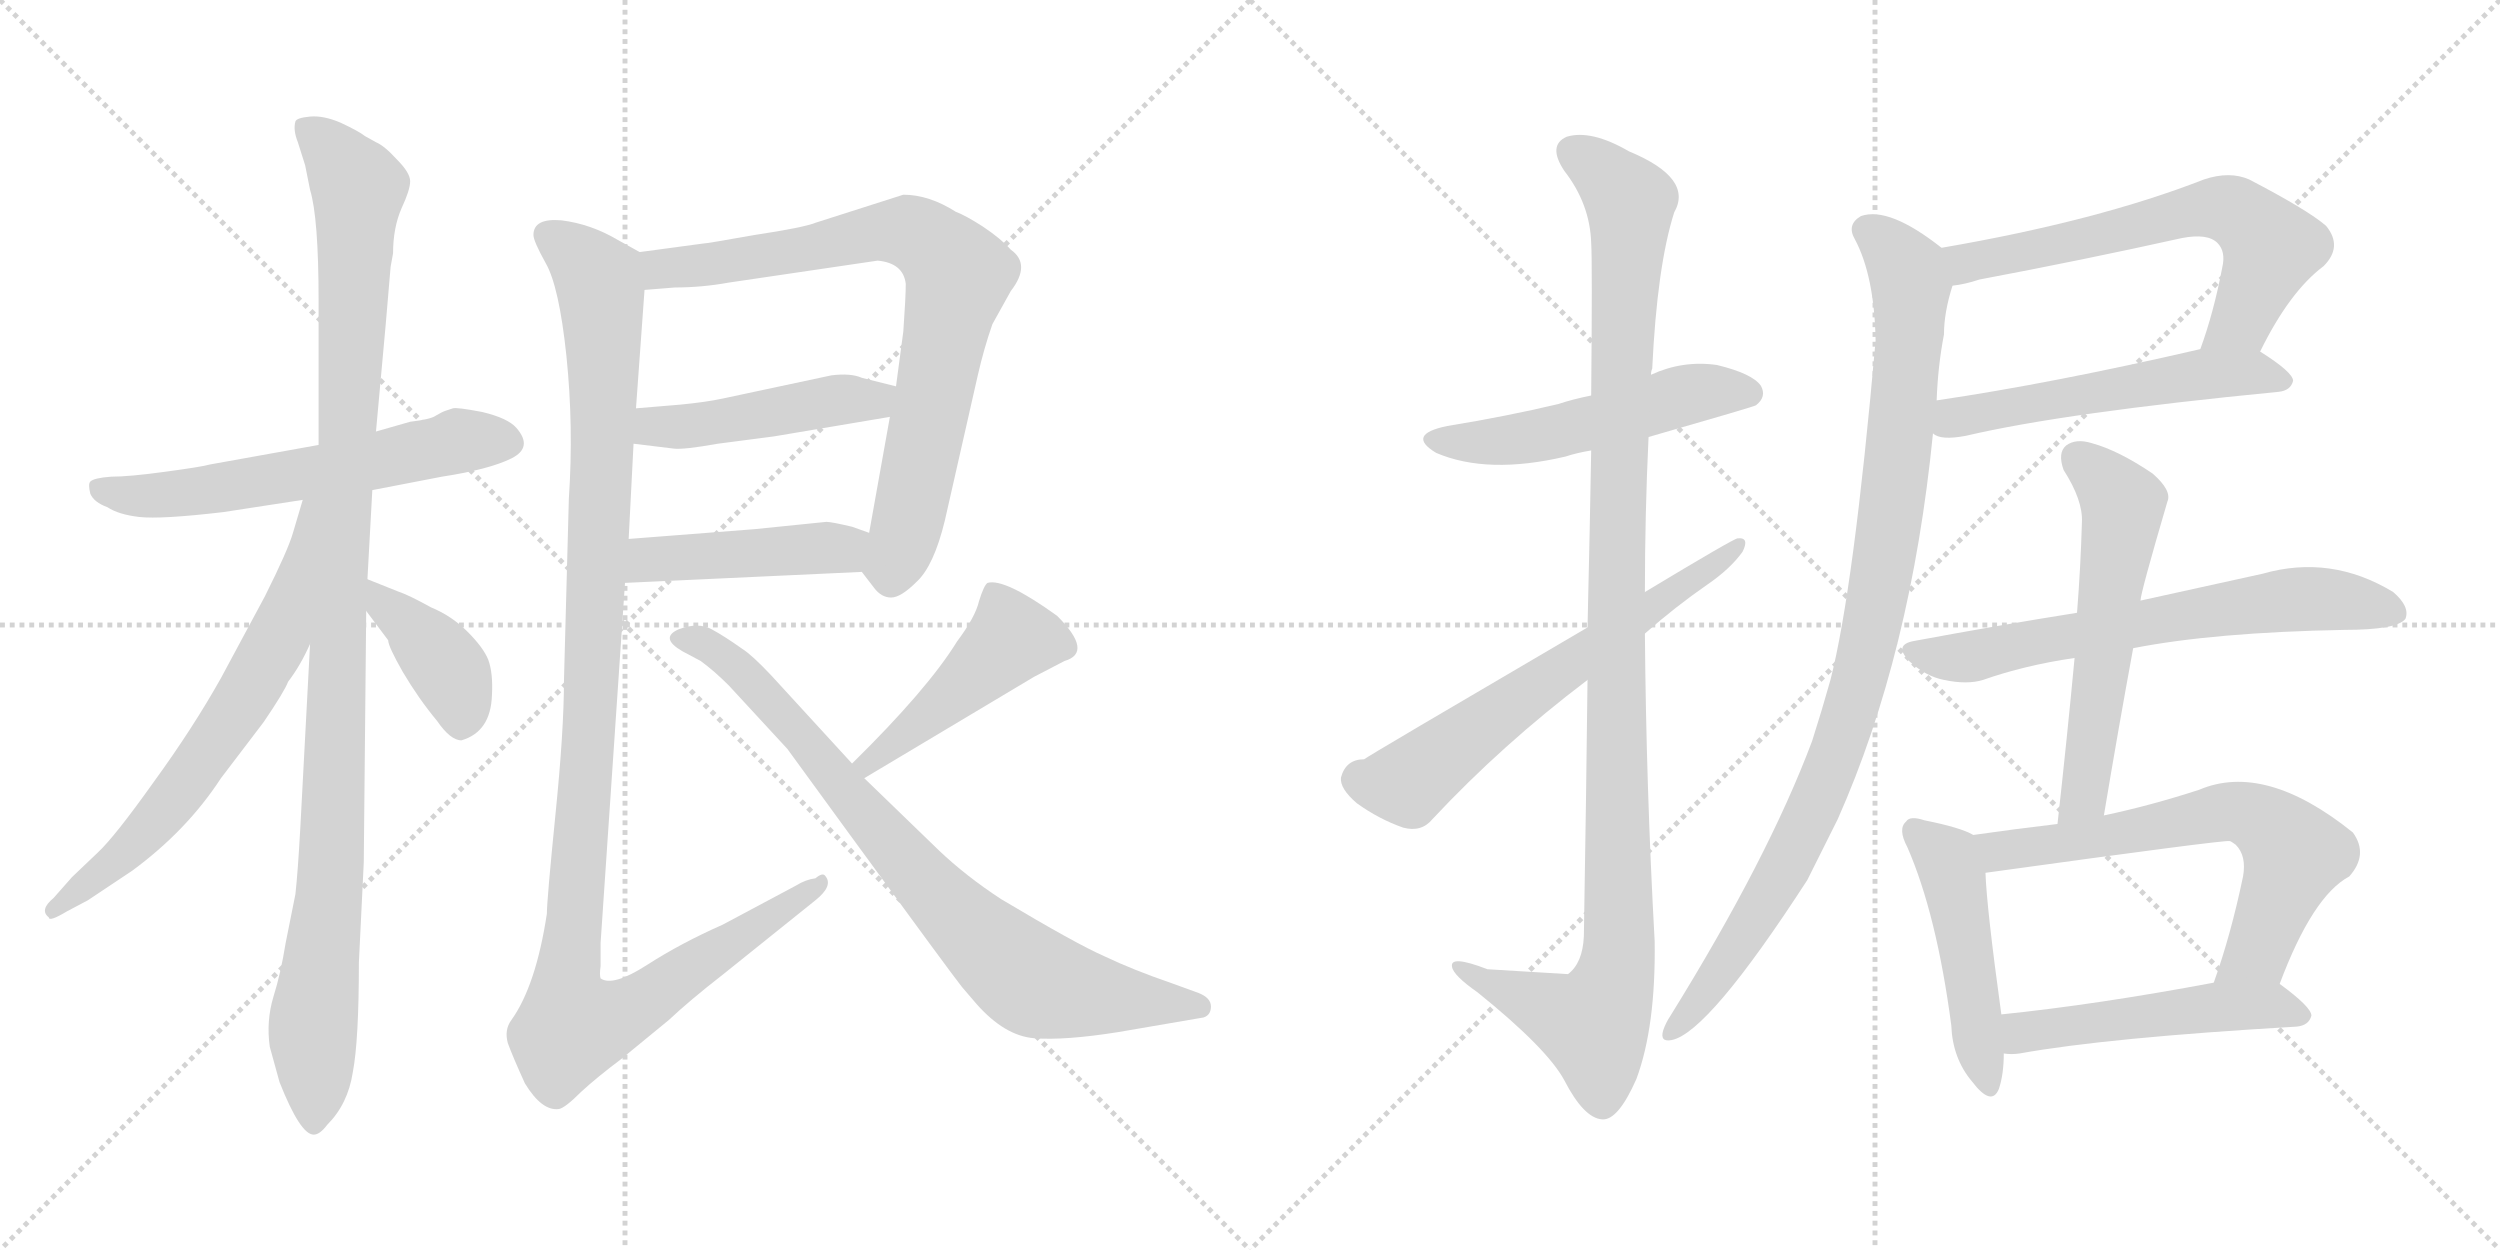<svg version="1.1" viewBox="0 0 2048 1024" xmlns="http://www.w3.org/2000/svg">
  <g stroke="lightgray" stroke-dasharray="1,1" stroke-width="1" transform="scale(4, 4)">
    <line x1="0" y1="0" x2="256" y2="256"></line>
    <line x1="256" y1="0" x2="0" y2="256"></line>
    <line x1="128" y1="0" x2="128" y2="256"></line>
    <line x1="0" y1="128" x2="256" y2="128"></line>
    <line x1="256" y1="0" x2="512" y2="256"></line>
    <line x1="512" y1="0" x2="256" y2="256"></line>
    <line x1="384" y1="0" x2="384" y2="256"></line>
    <line x1="256" y1="128" x2="512" y2="128"></line>
  </g>
<g transform="scale(1, -1) translate(0, -850)">
   <style type="text/css">
    @keyframes keyframes0 {
      from {
       stroke: black;
       stroke-dashoffset: 596;
       stroke-width: 128;
       }
       66% {
       animation-timing-function: step-end;
       stroke: black;
       stroke-dashoffset: 0;
       stroke-width: 128;
       }
       to {
       stroke: black;
       stroke-width: 1024;
       }
       }
       #make-me-a-hanzi-animation-0 {
         animation: keyframes0 0.735s both;
         animation-delay: 0s;
         animation-timing-function: linear;
       }
    @keyframes keyframes1 {
      from {
       stroke: black;
       stroke-dashoffset: 1090;
       stroke-width: 128;
       }
       78% {
       animation-timing-function: step-end;
       stroke: black;
       stroke-dashoffset: 0;
       stroke-width: 128;
       }
       to {
       stroke: black;
       stroke-width: 1024;
       }
       }
       #make-me-a-hanzi-animation-1 {
         animation: keyframes1 1.137s both;
         animation-delay: 0.735s;
         animation-timing-function: linear;
       }
    @keyframes keyframes2 {
      from {
       stroke: black;
       stroke-dashoffset: 656;
       stroke-width: 128;
       }
       68% {
       animation-timing-function: step-end;
       stroke: black;
       stroke-dashoffset: 0;
       stroke-width: 128;
       }
       to {
       stroke: black;
       stroke-width: 1024;
       }
       }
       #make-me-a-hanzi-animation-2 {
         animation: keyframes2 0.784s both;
         animation-delay: 1.872s;
         animation-timing-function: linear;
       }
    @keyframes keyframes3 {
      from {
       stroke: black;
       stroke-dashoffset: 392;
       stroke-width: 128;
       }
       56% {
       animation-timing-function: step-end;
       stroke: black;
       stroke-dashoffset: 0;
       stroke-width: 128;
       }
       to {
       stroke: black;
       stroke-width: 1024;
       }
       }
       #make-me-a-hanzi-animation-3 {
         animation: keyframes3 0.569s both;
         animation-delay: 2.656s;
         animation-timing-function: linear;
       }
    @keyframes keyframes4 {
      from {
       stroke: black;
       stroke-dashoffset: 787;
       stroke-width: 128;
       }
       72% {
       animation-timing-function: step-end;
       stroke: black;
       stroke-dashoffset: 0;
       stroke-width: 128;
       }
       to {
       stroke: black;
       stroke-width: 1024;
       }
       }
       #make-me-a-hanzi-animation-4 {
         animation: keyframes4 0.89s both;
         animation-delay: 3.225s;
         animation-timing-function: linear;
       }
    @keyframes keyframes5 {
      from {
       stroke: black;
       stroke-dashoffset: 462;
       stroke-width: 128;
       }
       60% {
       animation-timing-function: step-end;
       stroke: black;
       stroke-dashoffset: 0;
       stroke-width: 128;
       }
       to {
       stroke: black;
       stroke-width: 1024;
       }
       }
       #make-me-a-hanzi-animation-5 {
         animation: keyframes5 0.626s both;
         animation-delay: 4.115s;
         animation-timing-function: linear;
       }
    @keyframes keyframes6 {
      from {
       stroke: black;
       stroke-dashoffset: 449;
       stroke-width: 128;
       }
       59% {
       animation-timing-function: step-end;
       stroke: black;
       stroke-dashoffset: 0;
       stroke-width: 128;
       }
       to {
       stroke: black;
       stroke-width: 1024;
       }
       }
       #make-me-a-hanzi-animation-6 {
         animation: keyframes6 0.615s both;
         animation-delay: 4.741s;
         animation-timing-function: linear;
       }
    @keyframes keyframes7 {
      from {
       stroke: black;
       stroke-dashoffset: 1161;
       stroke-width: 128;
       }
       79% {
       animation-timing-function: step-end;
       stroke: black;
       stroke-dashoffset: 0;
       stroke-width: 128;
       }
       to {
       stroke: black;
       stroke-width: 1024;
       }
       }
       #make-me-a-hanzi-animation-7 {
         animation: keyframes7 1.195s both;
         animation-delay: 5.357s;
         animation-timing-function: linear;
       }
    @keyframes keyframes8 {
      from {
       stroke: black;
       stroke-dashoffset: 455;
       stroke-width: 128;
       }
       60% {
       animation-timing-function: step-end;
       stroke: black;
       stroke-dashoffset: 0;
       stroke-width: 128;
       }
       to {
       stroke: black;
       stroke-width: 1024;
       }
       }
       #make-me-a-hanzi-animation-8 {
         animation: keyframes8 0.62s both;
         animation-delay: 6.552s;
         animation-timing-function: linear;
       }
    @keyframes keyframes9 {
      from {
       stroke: black;
       stroke-dashoffset: 800;
       stroke-width: 128;
       }
       72% {
       animation-timing-function: step-end;
       stroke: black;
       stroke-dashoffset: 0;
       stroke-width: 128;
       }
       to {
       stroke: black;
       stroke-width: 1024;
       }
       }
       #make-me-a-hanzi-animation-9 {
         animation: keyframes9 0.901s both;
         animation-delay: 7.172s;
         animation-timing-function: linear;
       }
    @keyframes keyframes10 {
      from {
       stroke: black;
       stroke-dashoffset: 516;
       stroke-width: 128;
       }
       63% {
       animation-timing-function: step-end;
       stroke: black;
       stroke-dashoffset: 0;
       stroke-width: 128;
       }
       to {
       stroke: black;
       stroke-width: 1024;
       }
       }
       #make-me-a-hanzi-animation-10 {
         animation: keyframes10 0.67s both;
         animation-delay: 8.073s;
         animation-timing-function: linear;
       }
    @keyframes keyframes11 {
      from {
       stroke: black;
       stroke-dashoffset: 1112;
       stroke-width: 128;
       }
       78% {
       animation-timing-function: step-end;
       stroke: black;
       stroke-dashoffset: 0;
       stroke-width: 128;
       }
       to {
       stroke: black;
       stroke-width: 1024;
       }
       }
       #make-me-a-hanzi-animation-11 {
         animation: keyframes11 1.155s both;
         animation-delay: 8.743s;
         animation-timing-function: linear;
       }
    @keyframes keyframes12 {
      from {
       stroke: black;
       stroke-dashoffset: 630;
       stroke-width: 128;
       }
       67% {
       animation-timing-function: step-end;
       stroke: black;
       stroke-dashoffset: 0;
       stroke-width: 128;
       }
       to {
       stroke: black;
       stroke-width: 1024;
       }
       }
       #make-me-a-hanzi-animation-12 {
         animation: keyframes12 0.763s both;
         animation-delay: 9.898s;
         animation-timing-function: linear;
       }
    @keyframes keyframes13 {
      from {
       stroke: black;
       stroke-dashoffset: 636;
       stroke-width: 128;
       }
       67% {
       animation-timing-function: step-end;
       stroke: black;
       stroke-dashoffset: 0;
       stroke-width: 128;
       }
       to {
       stroke: black;
       stroke-width: 1024;
       }
       }
       #make-me-a-hanzi-animation-13 {
         animation: keyframes13 0.768s both;
         animation-delay: 10.66s;
         animation-timing-function: linear;
       }
    @keyframes keyframes14 {
      from {
       stroke: black;
       stroke-dashoffset: 540;
       stroke-width: 128;
       }
       64% {
       animation-timing-function: step-end;
       stroke: black;
       stroke-dashoffset: 0;
       stroke-width: 128;
       }
       to {
       stroke: black;
       stroke-width: 1024;
       }
       }
       #make-me-a-hanzi-animation-14 {
         animation: keyframes14 0.689s both;
         animation-delay: 11.428s;
         animation-timing-function: linear;
       }
    @keyframes keyframes15 {
      from {
       stroke: black;
       stroke-dashoffset: 970;
       stroke-width: 128;
       }
       76% {
       animation-timing-function: step-end;
       stroke: black;
       stroke-dashoffset: 0;
       stroke-width: 128;
       }
       to {
       stroke: black;
       stroke-width: 1024;
       }
       }
       #make-me-a-hanzi-animation-15 {
         animation: keyframes15 1.039s both;
         animation-delay: 12.118s;
         animation-timing-function: linear;
       }
    @keyframes keyframes16 {
      from {
       stroke: black;
       stroke-dashoffset: 657;
       stroke-width: 128;
       }
       68% {
       animation-timing-function: step-end;
       stroke: black;
       stroke-dashoffset: 0;
       stroke-width: 128;
       }
       to {
       stroke: black;
       stroke-width: 1024;
       }
       }
       #make-me-a-hanzi-animation-16 {
         animation: keyframes16 0.785s both;
         animation-delay: 13.157s;
         animation-timing-function: linear;
       }
    @keyframes keyframes17 {
      from {
       stroke: black;
       stroke-dashoffset: 574;
       stroke-width: 128;
       }
       65% {
       animation-timing-function: step-end;
       stroke: black;
       stroke-dashoffset: 0;
       stroke-width: 128;
       }
       to {
       stroke: black;
       stroke-width: 1024;
       }
       }
       #make-me-a-hanzi-animation-17 {
         animation: keyframes17 0.717s both;
         animation-delay: 13.942s;
         animation-timing-function: linear;
       }
    @keyframes keyframes18 {
      from {
       stroke: black;
       stroke-dashoffset: 476;
       stroke-width: 128;
       }
       61% {
       animation-timing-function: step-end;
       stroke: black;
       stroke-dashoffset: 0;
       stroke-width: 128;
       }
       to {
       stroke: black;
       stroke-width: 1024;
       }
       }
       #make-me-a-hanzi-animation-18 {
         animation: keyframes18 0.637s both;
         animation-delay: 14.659s;
         animation-timing-function: linear;
       }
    @keyframes keyframes19 {
      from {
       stroke: black;
       stroke-dashoffset: 651;
       stroke-width: 128;
       }
       68% {
       animation-timing-function: step-end;
       stroke: black;
       stroke-dashoffset: 0;
       stroke-width: 128;
       }
       to {
       stroke: black;
       stroke-width: 1024;
       }
       }
       #make-me-a-hanzi-animation-19 {
         animation: keyframes19 0.78s both;
         animation-delay: 15.296s;
         animation-timing-function: linear;
       }
    @keyframes keyframes20 {
      from {
       stroke: black;
       stroke-dashoffset: 500;
       stroke-width: 128;
       }
       62% {
       animation-timing-function: step-end;
       stroke: black;
       stroke-dashoffset: 0;
       stroke-width: 128;
       }
       to {
       stroke: black;
       stroke-width: 1024;
       }
       }
       #make-me-a-hanzi-animation-20 {
         animation: keyframes20 0.657s both;
         animation-delay: 16.076s;
         animation-timing-function: linear;
       }
</style>
<path d="M 261.0 485.5 L 172.0 469.5 Q 165.0 467.5 135.0 463.5 Q 106.0 459.5 91.0 459.5 Q 77.0 458.5 74.0 455.5 Q 72.0 453.5 74.0 445.5 Q 77.0 438.5 88.0 434.5 Q 97.0 428.5 114.0 426.5 Q 132.0 424.5 183.0 430.5 L 248.0 440.5 L 305.0 448.5 L 362.0 459.5 Q 401.0 465.5 419.0 474.5 Q 437.0 483.5 423.0 499.5 Q 416.0 507.5 395.0 512.5 Q 374.0 516.5 371.0 515.5 L 365.0 513.5 Q 362.0 512.5 357.0 509.5 Q 353.0 506.5 336.0 504.5 L 308.0 496.5 L 261.0 485.5 Z" fill="lightgray"></path> 
<path d="M 320.0 631.5 L 322.0 642.5 Q 322.0 663.5 329.0 679.5 Q 336.0 694.5 336.0 701.5 Q 336.0 708.5 325.0 719.5 Q 315.0 730.5 308.0 733.5 L 299.0 738.5 Q 294.0 742.5 279.0 749.5 Q 265.0 755.5 254.0 754.5 Q 243.0 753.5 242.0 750.5 Q 240.0 743.5 244.0 733.5 L 250.0 714.5 L 254.0 694.5 Q 261.0 671.5 261.0 603.5 L 261.0 485.5 L 254.0 322.5 L 246.0 171.5 Q 244.0 135.5 242.0 117.5 L 234.0 77.5 Q 230.0 52.5 224.0 33.5 Q 218.0 13.5 221.0 -7.5 L 229.0 -36.5 Q 246.0 -79.5 257.0 -79.5 Q 262.0 -79.5 268.0 -71.5 Q 285.0 -54.5 289.0 -28.5 Q 294.0 -2.5 294.0 61.5 L 298.0 143.5 L 300.0 349.5 L 301.0 375.5 L 305.0 448.5 L 308.0 496.5 L 316.0 584.5 L 320.0 631.5 Z" fill="lightgray"></path> 
<path d="M 248.0 440.5 L 240.0 413.5 Q 236.0 399.5 217.0 361.5 L 181.0 294.5 Q 158.0 253.5 126.0 209.5 Q 94.0 164.5 80.0 151.5 L 59.0 131.5 L 44.0 114.5 Q 32.0 104.5 40.0 98.5 Q 40.0 94.5 55.0 103.5 L 72.0 112.5 L 108.0 136.5 Q 153.0 169.5 181.0 212.5 L 216.0 258.5 Q 233.0 283.5 236.0 291.5 Q 246.0 304.5 254.0 322.5 C 327.0 473.5 257.0 469.5 248.0 440.5 Z" fill="lightgray"></path> 
<path d="M 300.0 349.5 L 318.0 325.5 Q 318.0 320.5 330.0 299.5 Q 343.0 277.5 358.0 259.5 Q 369.0 243.5 378.0 243.5 Q 402.0 250.5 403.0 280.5 Q 404.0 298.5 400.0 309.5 Q 396.0 319.5 383.0 332.5 Q 370.0 345.5 353.0 352.5 Q 335.0 362.5 326.0 365.5 L 301.0 375.5 C 273.0 386.5 282.0 373.5 300.0 349.5 Z" fill="lightgray"></path> 
<path d="M 706.0 381.5 L 716.0 368.5 Q 722.0 360.5 730.0 360.5 Q 738.0 360.5 751.0 373.5 Q 765.0 386.5 774.0 423.5 L 801.0 542.5 Q 806.0 564.5 813.0 584.5 L 828.0 611.5 Q 845.0 633.5 828.0 645.5 Q 820.0 654.5 805.0 664.5 Q 791.0 673.5 783.0 676.5 Q 761.0 690.5 740.0 690.5 L 668.0 667.5 Q 658.0 663.5 618.0 657.5 Q 579.0 650.5 576.0 650.5 L 524.0 643.5 C 494.0 639.5 498.0 610.5 528.0 612.5 L 553.0 614.5 Q 575.0 614.5 597.0 618.5 L 719.0 636.5 Q 740.0 634.5 742.0 617.5 Q 742.0 606.5 740.0 578.5 L 734.0 533.5 L 729.0 508.5 L 712.0 413.5 C 707.0 383.5 706.0 381.5 706.0 381.5 Z" fill="lightgray"></path> 
<path d="M 519.0 486.5 L 552.0 482.5 Q 560.0 481.5 588.0 486.5 L 634.0 492.5 L 729.0 508.5 C 759.0 513.5 763.0 526.5 734.0 533.5 L 706.0 540.5 Q 697.0 544.5 681.0 542.5 L 592.0 523.5 Q 578.0 520.5 557.0 518.5 L 521.0 515.5 C 491.0 513.5 489.0 490.5 519.0 486.5 Z" fill="lightgray"></path> 
<path d="M 512.0 372.5 L 706.0 381.5 C 736.0 382.5 740.0 403.5 712.0 413.5 L 698.0 418.5 Q 681.0 422.5 677.0 422.5 L 618.0 416.5 L 515.0 408.5 C 485.0 406.5 482.0 371.5 512.0 372.5 Z" fill="lightgray"></path> 
<path d="M 437.0 657.5 Q 437.0 652.5 447.0 634.5 Q 458.0 615.5 464.0 558.5 Q 470.0 500.5 466.0 441.5 L 462.0 292.5 Q 462.0 251.5 455.0 182.5 Q 448.0 112.5 448.0 101.5 Q 439.0 42.5 419.0 14.5 Q 413.0 6.5 416.0 -4.5 Q 420.0 -15.5 430.0 -37.5 Q 444.0 -60.5 458.0 -58.5 Q 463.0 -57.5 476.0 -44.5 Q 489.0 -32.5 509.0 -17.5 L 548.0 14.5 Q 565.0 30.5 592.0 51.5 L 668.0 112.5 Q 683.0 124.5 676.0 132.5 Q 674.0 135.5 668.0 130.5 Q 660.0 129.5 652.0 124.5 L 592.0 92.5 Q 558.0 77.5 530.0 59.5 Q 502.0 41.5 492.0 48.5 Q 491.0 51.5 492.0 58.5 L 492.0 77.5 L 512.0 372.5 L 515.0 408.5 L 519.0 486.5 L 521.0 515.5 L 528.0 612.5 C 530.0 640.5 530.0 640.5 524.0 643.5 L 506.0 653.5 Q 484.0 666.5 460.0 669.5 Q 437.0 671.5 437.0 657.5 Z" fill="lightgray"></path> 
<path d="M 708.0 212.5 L 847.0 295.5 L 872.0 308.5 Q 896.0 315.5 866.0 345.5 Q 823.0 376.5 809.0 372.5 Q 806.0 370.5 802.0 357.5 Q 799.0 344.5 784.0 324.5 Q 760.0 285.5 698.0 224.5 C 677.0 203.5 682.0 197.5 708.0 212.5 Z" fill="lightgray"></path> 
<path d="M 698.0 224.5 L 632.0 296.5 Q 616.0 313.5 608.0 318.5 Q 594.0 328.5 583.0 334.5 Q 572.0 340.5 556.0 334.5 Q 540.0 327.5 559.0 316.5 L 574.0 308.5 Q 585.0 300.5 597.0 288.5 L 645.0 236.5 L 696.0 166.5 Q 780.0 51.5 788.0 41.5 L 800.0 27.5 Q 823.0 1.5 847.0 -0.5 Q 872.0 -2.5 916.0 4.5 L 986.0 16.5 Q 992.0 18.5 992.0 25.5 Q 992.0 32.5 982.0 36.5 L 960.0 44.5 Q 928.0 55.5 905.0 66.5 Q 882.0 76.5 820.0 113.5 Q 791.0 132.5 769.0 153.5 L 708.0 212.5 L 698.0 224.5 Z" fill="lightgray"></path> 
<path d="M 1350.5 492.0 Q 1437.5 517.0 1438.5 518.0 Q 1447.5 525.0 1442.5 534.0 Q 1435.5 544.0 1406.5 551.0 Q 1378.5 555.0 1352.5 543.0 L 1303.5 526.0 Q 1288.5 523.0 1276.5 519.0 Q 1234.5 509.0 1185.5 501.0 Q 1151.5 494.0 1176.5 479.0 Q 1218.5 461.0 1282.5 476.0 Q 1291.5 479.0 1303.5 481.0 L 1350.5 492.0 Z" fill="lightgray"></path> 
<path d="M 1300.5 293.0 Q 1299.5 202.0 1297.5 83.0 Q 1296.5 61.0 1284.5 52.0 Q 1283.5 52.0 1218.5 56.0 Q 1187.5 68.0 1189.5 58.0 Q 1190.5 51.0 1210.5 37.0 Q 1267.5 -9.0 1281.5 -35.0 Q 1297.5 -66.0 1312.5 -67.0 Q 1325.5 -68.0 1340.5 -34.0 Q 1356.5 9.0 1355.5 79.0 Q 1348.5 206.0 1347.5 331.0 L 1347.5 365.0 Q 1347.5 429.0 1350.5 492.0 L 1352.5 543.0 Q 1352.5 546.0 1353.5 548.0 Q 1357.5 632.0 1371.5 676.0 Q 1387.5 704.0 1334.5 726.0 Q 1303.5 744.0 1283.5 738.0 Q 1267.5 731.0 1281.5 710.0 Q 1302.5 683.0 1303.5 651.0 Q 1304.5 636.0 1303.5 526.0 L 1303.5 481.0 Q 1302.5 420.0 1300.5 336.0 L 1300.5 293.0 Z" fill="lightgray"></path> 
<path d="M 1300.5 336.0 Q 1119.5 230.0 1117.5 228.0 Q 1102.5 228.0 1098.5 213.0 Q 1097.5 204.0 1111.5 192.0 Q 1129.5 179.0 1149.5 172.0 Q 1164.5 168.0 1173.5 179.0 Q 1230.5 240.0 1300.5 293.0 L 1347.5 331.0 Q 1372.5 353.0 1398.5 371.0 Q 1417.5 384.0 1427.5 398.0 Q 1433.5 410.0 1423.5 409.0 Q 1420.5 409.0 1347.5 365.0 L 1300.5 336.0 Z" fill="lightgray"></path> 
<path d="M 1851.5 562.0 Q 1875.5 611.0 1903.5 632.0 Q 1919.5 648.0 1905.5 665.0 Q 1890.5 678.0 1842.5 703.0 Q 1826.5 710.0 1805.5 703.0 Q 1718.5 669.0 1590.5 647.0 C 1560.5 642.0 1569.5 611.0 1599.5 616.0 Q 1609.5 617.0 1621.5 621.0 Q 1706.5 637.0 1787.5 655.0 Q 1808.5 659.0 1816.5 651.0 Q 1823.5 644.0 1820.5 631.0 Q 1813.5 594.0 1802.5 564.0 C 1792.5 536.0 1837.5 535.0 1851.5 562.0 Z" fill="lightgray"></path> 
<path d="M 1583.5 495.0 Q 1589.5 489.0 1610.5 493.0 Q 1691.5 512.0 1866.5 529.0 Q 1876.5 530.0 1878.5 538.0 Q 1878.5 545.0 1851.5 562.0 C 1836.5 572.0 1831.5 571.0 1802.5 564.0 Q 1681.5 536.0 1586.5 522.0 C 1556.5 518.0 1555.5 506.0 1583.5 495.0 Z" fill="lightgray"></path> 
<path d="M 1590.5 647.0 Q 1547.5 681.0 1524.5 673.0 Q 1512.5 666.0 1519.5 654.0 Q 1535.5 624.0 1536.5 571.0 Q 1518.5 367.0 1499.5 293.0 Q 1492.5 268.0 1484.5 243.0 Q 1448.5 147.0 1368.5 18.0 Q 1364.5 12.0 1362.5 6.0 Q 1359.5 -4.0 1369.5 -2.0 Q 1399.5 4.0 1480.5 129.0 L 1505.5 179.0 Q 1565.5 314.0 1583.5 495.0 L 1586.5 522.0 Q 1587.5 550.0 1592.5 576.0 Q 1592.5 594.0 1599.5 616.0 C 1604.5 637.0 1604.5 637.0 1590.5 647.0 Z" fill="lightgray"></path> 
<path d="M 1747.5 319.0 Q 1813.5 332.0 1920.5 334.0 Q 1963.5 334.0 1970.5 343.0 Q 1974.5 353.0 1960.5 365.0 Q 1909.5 396.0 1853.5 380.0 L 1753.5 358.0 L 1701.5 348.0 Q 1638.5 338.0 1568.5 325.0 Q 1550.5 322.0 1564.5 308.0 Q 1577.5 296.0 1592.5 293.0 Q 1611.5 289.0 1624.5 293.0 Q 1658.5 305.0 1699.5 311.0 L 1747.5 319.0 Z" fill="lightgray"></path> 
<path d="M 1723.5 182.0 Q 1735.5 254.0 1747.5 319.0 L 1753.5 358.0 Q 1753.5 364.0 1775.5 439.0 Q 1779.5 448.0 1763.5 462.0 Q 1735.5 481.0 1713.5 487.0 Q 1700.5 491.0 1692.5 485.0 Q 1685.5 479.0 1690.5 465.0 Q 1706.5 440.0 1705.5 422.0 Q 1704.5 386.0 1701.5 348.0 L 1699.5 311.0 Q 1693.5 247.0 1685.5 175.0 C 1682.5 145.0 1718.5 152.0 1723.5 182.0 Z" fill="lightgray"></path> 
<path d="M 1616.5 166.0 Q 1606.5 172.0 1576.5 178.0 Q 1564.5 182.0 1561.5 177.0 Q 1554.5 171.0 1562.5 156.0 Q 1586.5 101.0 1598.5 10.0 Q 1599.5 -17.0 1615.5 -36.0 Q 1631.5 -57.0 1637.5 -42.0 Q 1641.5 -30.0 1641.5 -13.0 L 1639.5 19.0 Q 1627.5 106.0 1626.5 135.0 C 1625.5 162.0 1625.5 162.0 1616.5 166.0 Z" fill="lightgray"></path> 
<path d="M 1867.5 44.0 Q 1894.5 116.0 1924.5 132.0 Q 1940.5 150.0 1927.5 168.0 Q 1855.5 226.0 1801.5 203.0 Q 1761.5 190.0 1723.5 182.0 L 1685.5 175.0 Q 1651.5 171.0 1616.5 166.0 C 1586.5 162.0 1596.5 131.0 1626.5 135.0 Q 1821.5 162.0 1826.5 161.0 Q 1827.5 161.0 1831.5 158.0 Q 1840.5 149.0 1837.5 132.0 Q 1827.5 84.0 1813.5 45.0 C 1803.5 17.0 1856.5 16.0 1867.5 44.0 Z" fill="lightgray"></path> 
<path d="M 1641.5 -13.0 Q 1647.5 -14.0 1654.5 -13.0 Q 1726.5 0.0 1881.5 9.0 Q 1891.5 10.0 1893.5 18.0 Q 1893.5 25.0 1867.5 44.0 C 1855.5 53.0 1842.5 50.0 1813.5 45.0 Q 1717.5 27.0 1639.5 19.0 C 1609.5 16.0 1611.5 -11.0 1641.5 -13.0 Z" fill="lightgray"></path> 
      <clipPath id="make-me-a-hanzi-clip-0">
      <path d="M 261.0 485.5 L 172.0 469.5 Q 165.0 467.5 135.0 463.5 Q 106.0 459.5 91.0 459.5 Q 77.0 458.5 74.0 455.5 Q 72.0 453.5 74.0 445.5 Q 77.0 438.5 88.0 434.5 Q 97.0 428.5 114.0 426.5 Q 132.0 424.5 183.0 430.5 L 248.0 440.5 L 305.0 448.5 L 362.0 459.5 Q 401.0 465.5 419.0 474.5 Q 437.0 483.5 423.0 499.5 Q 416.0 507.5 395.0 512.5 Q 374.0 516.5 371.0 515.5 L 365.0 513.5 Q 362.0 512.5 357.0 509.5 Q 353.0 506.5 336.0 504.5 L 308.0 496.5 L 261.0 485.5 Z" fill="lightgray"></path>
      </clipPath>
      <path clip-path="url(#make-me-a-hanzi-clip-0)" d="M 80.0 450.5 L 110.0 443.5 L 154.0 445.5 L 373.0 488.5 L 415.0 487.5 " fill="none" id="make-me-a-hanzi-animation-0" stroke-dasharray="468 936" stroke-linecap="round"></path>

      <clipPath id="make-me-a-hanzi-clip-1">
      <path d="M 320.0 631.5 L 322.0 642.5 Q 322.0 663.5 329.0 679.5 Q 336.0 694.5 336.0 701.5 Q 336.0 708.5 325.0 719.5 Q 315.0 730.5 308.0 733.5 L 299.0 738.5 Q 294.0 742.5 279.0 749.5 Q 265.0 755.5 254.0 754.5 Q 243.0 753.5 242.0 750.5 Q 240.0 743.5 244.0 733.5 L 250.0 714.5 L 254.0 694.5 Q 261.0 671.5 261.0 603.5 L 261.0 485.5 L 254.0 322.5 L 246.0 171.5 Q 244.0 135.5 242.0 117.5 L 234.0 77.5 Q 230.0 52.5 224.0 33.5 Q 218.0 13.5 221.0 -7.5 L 229.0 -36.5 Q 246.0 -79.5 257.0 -79.5 Q 262.0 -79.5 268.0 -71.5 Q 285.0 -54.5 289.0 -28.5 Q 294.0 -2.5 294.0 61.5 L 298.0 143.5 L 300.0 349.5 L 301.0 375.5 L 305.0 448.5 L 308.0 496.5 L 316.0 584.5 L 320.0 631.5 Z" fill="lightgray"></path>
      </clipPath>
      <path clip-path="url(#make-me-a-hanzi-clip-1)" d="M 250.0 746.5 L 294.0 696.5 L 273.0 167.5 L 256.0 10.5 L 258.0 -69.5 " fill="none" id="make-me-a-hanzi-animation-1" stroke-dasharray="962 1924" stroke-linecap="round"></path>

      <clipPath id="make-me-a-hanzi-clip-2">
      <path d="M 248.0 440.5 L 240.0 413.5 Q 236.0 399.5 217.0 361.5 L 181.0 294.5 Q 158.0 253.5 126.0 209.5 Q 94.0 164.5 80.0 151.5 L 59.0 131.5 L 44.0 114.5 Q 32.0 104.5 40.0 98.5 Q 40.0 94.5 55.0 103.5 L 72.0 112.5 L 108.0 136.5 Q 153.0 169.5 181.0 212.5 L 216.0 258.5 Q 233.0 283.5 236.0 291.5 Q 246.0 304.5 254.0 322.5 C 327.0 473.5 257.0 469.5 248.0 440.5 Z" fill="lightgray"></path>
      </clipPath>
      <path clip-path="url(#make-me-a-hanzi-clip-2)" d="M 254.0 434.5 L 228.0 327.5 L 199.0 276.5 L 134.0 185.5 L 46.0 105.5 " fill="none" id="make-me-a-hanzi-animation-2" stroke-dasharray="528 1056" stroke-linecap="round"></path>

      <clipPath id="make-me-a-hanzi-clip-3">
      <path d="M 300.0 349.5 L 318.0 325.5 Q 318.0 320.5 330.0 299.5 Q 343.0 277.5 358.0 259.5 Q 369.0 243.5 378.0 243.5 Q 402.0 250.5 403.0 280.5 Q 404.0 298.5 400.0 309.5 Q 396.0 319.5 383.0 332.5 Q 370.0 345.5 353.0 352.5 Q 335.0 362.5 326.0 365.5 L 301.0 375.5 C 273.0 386.5 282.0 373.5 300.0 349.5 Z" fill="lightgray"></path>
      </clipPath>
      <path clip-path="url(#make-me-a-hanzi-clip-3)" d="M 306.0 368.5 L 365.0 305.5 L 378.0 276.5 L 379.0 258.5 " fill="none" id="make-me-a-hanzi-animation-3" stroke-dasharray="264 528" stroke-linecap="round"></path>

      <clipPath id="make-me-a-hanzi-clip-4">
      <path d="M 706.0 381.5 L 716.0 368.5 Q 722.0 360.5 730.0 360.5 Q 738.0 360.5 751.0 373.5 Q 765.0 386.5 774.0 423.5 L 801.0 542.5 Q 806.0 564.5 813.0 584.5 L 828.0 611.5 Q 845.0 633.5 828.0 645.5 Q 820.0 654.5 805.0 664.5 Q 791.0 673.5 783.0 676.5 Q 761.0 690.5 740.0 690.5 L 668.0 667.5 Q 658.0 663.5 618.0 657.5 Q 579.0 650.5 576.0 650.5 L 524.0 643.5 C 494.0 639.5 498.0 610.5 528.0 612.5 L 553.0 614.5 Q 575.0 614.5 597.0 618.5 L 719.0 636.5 Q 740.0 634.5 742.0 617.5 Q 742.0 606.5 740.0 578.5 L 734.0 533.5 L 729.0 508.5 L 712.0 413.5 C 707.0 383.5 706.0 381.5 706.0 381.5 Z" fill="lightgray"></path>
      </clipPath>
      <path clip-path="url(#make-me-a-hanzi-clip-4)" d="M 532.0 636.5 L 542.0 629.5 L 587.0 633.5 L 744.0 660.5 L 761.0 652.5 L 786.0 624.5 L 741.0 409.5 L 731.0 387.5 L 717.0 384.5 " fill="none" id="make-me-a-hanzi-animation-4" stroke-dasharray="659 1318" stroke-linecap="round"></path>

      <clipPath id="make-me-a-hanzi-clip-5">
      <path d="M 519.0 486.5 L 552.0 482.5 Q 560.0 481.5 588.0 486.5 L 634.0 492.5 L 729.0 508.5 C 759.0 513.5 763.0 526.5 734.0 533.5 L 706.0 540.5 Q 697.0 544.5 681.0 542.5 L 592.0 523.5 Q 578.0 520.5 557.0 518.5 L 521.0 515.5 C 491.0 513.5 489.0 490.5 519.0 486.5 Z" fill="lightgray"></path>
      </clipPath>
      <path clip-path="url(#make-me-a-hanzi-clip-5)" d="M 525.0 493.5 L 537.0 500.5 L 696.0 523.5 L 716.0 521.5 L 725.0 528.5 " fill="none" id="make-me-a-hanzi-animation-5" stroke-dasharray="334 668" stroke-linecap="round"></path>

      <clipPath id="make-me-a-hanzi-clip-6">
      <path d="M 512.0 372.5 L 706.0 381.5 C 736.0 382.5 740.0 403.5 712.0 413.5 L 698.0 418.5 Q 681.0 422.5 677.0 422.5 L 618.0 416.5 L 515.0 408.5 C 485.0 406.5 482.0 371.5 512.0 372.5 Z" fill="lightgray"></path>
      </clipPath>
      <path clip-path="url(#make-me-a-hanzi-clip-6)" d="M 519.0 377.5 L 532.0 391.5 L 691.0 400.5 L 703.0 409.5 " fill="none" id="make-me-a-hanzi-animation-6" stroke-dasharray="321 642" stroke-linecap="round"></path>

      <clipPath id="make-me-a-hanzi-clip-7">
      <path d="M 437.0 657.5 Q 437.0 652.5 447.0 634.5 Q 458.0 615.5 464.0 558.5 Q 470.0 500.5 466.0 441.5 L 462.0 292.5 Q 462.0 251.5 455.0 182.5 Q 448.0 112.5 448.0 101.5 Q 439.0 42.5 419.0 14.5 Q 413.0 6.5 416.0 -4.5 Q 420.0 -15.5 430.0 -37.5 Q 444.0 -60.5 458.0 -58.5 Q 463.0 -57.5 476.0 -44.5 Q 489.0 -32.5 509.0 -17.5 L 548.0 14.5 Q 565.0 30.5 592.0 51.5 L 668.0 112.5 Q 683.0 124.5 676.0 132.5 Q 674.0 135.5 668.0 130.5 Q 660.0 129.5 652.0 124.5 L 592.0 92.5 Q 558.0 77.5 530.0 59.5 Q 502.0 41.5 492.0 48.5 Q 491.0 51.5 492.0 58.5 L 492.0 77.5 L 512.0 372.5 L 515.0 408.5 L 519.0 486.5 L 521.0 515.5 L 528.0 612.5 C 530.0 640.5 530.0 640.5 524.0 643.5 L 506.0 653.5 Q 484.0 666.5 460.0 669.5 Q 437.0 671.5 437.0 657.5 Z" fill="lightgray"></path>
      </clipPath>
      <path clip-path="url(#make-me-a-hanzi-clip-7)" d="M 450.0 656.5 L 490.0 620.5 L 494.0 580.5 L 484.0 272.5 L 464.0 50.5 L 468.0 9.5 L 492.0 12.5 L 528.0 29.5 L 673.0 127.5 " fill="none" id="make-me-a-hanzi-animation-7" stroke-dasharray="1033 2066" stroke-linecap="round"></path>

      <clipPath id="make-me-a-hanzi-clip-8">
      <path d="M 708.0 212.5 L 847.0 295.5 L 872.0 308.5 Q 896.0 315.5 866.0 345.5 Q 823.0 376.5 809.0 372.5 Q 806.0 370.5 802.0 357.5 Q 799.0 344.5 784.0 324.5 Q 760.0 285.5 698.0 224.5 C 677.0 203.5 682.0 197.5 708.0 212.5 Z" fill="lightgray"></path>
      </clipPath>
      <path clip-path="url(#make-me-a-hanzi-clip-8)" d="M 871.0 320.5 L 827.0 325.5 L 710.0 224.5 " fill="none" id="make-me-a-hanzi-animation-8" stroke-dasharray="327 654" stroke-linecap="round"></path>

      <clipPath id="make-me-a-hanzi-clip-9">
      <path d="M 698.0 224.5 L 632.0 296.5 Q 616.0 313.5 608.0 318.5 Q 594.0 328.5 583.0 334.5 Q 572.0 340.5 556.0 334.5 Q 540.0 327.5 559.0 316.5 L 574.0 308.5 Q 585.0 300.5 597.0 288.5 L 645.0 236.5 L 696.0 166.5 Q 780.0 51.5 788.0 41.5 L 800.0 27.5 Q 823.0 1.5 847.0 -0.5 Q 872.0 -2.5 916.0 4.5 L 986.0 16.5 Q 992.0 18.5 992.0 25.5 Q 992.0 32.5 982.0 36.5 L 960.0 44.5 Q 928.0 55.5 905.0 66.5 Q 882.0 76.5 820.0 113.5 Q 791.0 132.5 769.0 153.5 L 708.0 212.5 L 698.0 224.5 Z" fill="lightgray"></path>
      </clipPath>
      <path clip-path="url(#make-me-a-hanzi-clip-9)" d="M 558.0 325.5 L 582.0 320.5 L 617.0 291.5 L 768.0 115.5 L 844.0 47.5 L 903.0 32.5 L 982.0 26.5 " fill="none" id="make-me-a-hanzi-animation-9" stroke-dasharray="672 1344" stroke-linecap="round"></path>

      <clipPath id="make-me-a-hanzi-clip-10">
      <path d="M 1350.5 492.0 Q 1437.5 517.0 1438.5 518.0 Q 1447.5 525.0 1442.5 534.0 Q 1435.5 544.0 1406.5 551.0 Q 1378.5 555.0 1352.5 543.0 L 1303.5 526.0 Q 1288.5 523.0 1276.5 519.0 Q 1234.5 509.0 1185.5 501.0 Q 1151.5 494.0 1176.5 479.0 Q 1218.5 461.0 1282.5 476.0 Q 1291.5 479.0 1303.5 481.0 L 1350.5 492.0 Z" fill="lightgray"></path>
      </clipPath>
      <path clip-path="url(#make-me-a-hanzi-clip-10)" d="M 1178.5 491.0 L 1253.5 491.0 L 1387.5 528.0 L 1433.5 527.0 " fill="none" id="make-me-a-hanzi-animation-10" stroke-dasharray="388 776" stroke-linecap="round"></path>

      <clipPath id="make-me-a-hanzi-clip-11">
      <path d="M 1300.5 293.0 Q 1299.5 202.0 1297.5 83.0 Q 1296.5 61.0 1284.5 52.0 Q 1283.5 52.0 1218.5 56.0 Q 1187.5 68.0 1189.5 58.0 Q 1190.5 51.0 1210.5 37.0 Q 1267.5 -9.0 1281.5 -35.0 Q 1297.5 -66.0 1312.5 -67.0 Q 1325.5 -68.0 1340.5 -34.0 Q 1356.5 9.0 1355.5 79.0 Q 1348.5 206.0 1347.5 331.0 L 1347.5 365.0 Q 1347.5 429.0 1350.5 492.0 L 1352.5 543.0 Q 1352.5 546.0 1353.5 548.0 Q 1357.5 632.0 1371.5 676.0 Q 1387.5 704.0 1334.5 726.0 Q 1303.5 744.0 1283.5 738.0 Q 1267.5 731.0 1281.5 710.0 Q 1302.5 683.0 1303.5 651.0 Q 1304.5 636.0 1303.5 526.0 L 1303.5 481.0 Q 1302.5 420.0 1300.5 336.0 L 1300.5 293.0 Z" fill="lightgray"></path>
      </clipPath>
      <path clip-path="url(#make-me-a-hanzi-clip-11)" d="M 1290.5 723.0 L 1315.5 707.0 L 1335.5 681.0 L 1323.5 344.0 L 1326.5 70.0 L 1320.5 40.0 L 1305.5 11.0 L 1195.5 56.0 " fill="none" id="make-me-a-hanzi-animation-11" stroke-dasharray="984 1968" stroke-linecap="round"></path>

      <clipPath id="make-me-a-hanzi-clip-12">
      <path d="M 1300.5 336.0 Q 1119.5 230.0 1117.5 228.0 Q 1102.5 228.0 1098.5 213.0 Q 1097.5 204.0 1111.5 192.0 Q 1129.5 179.0 1149.5 172.0 Q 1164.5 168.0 1173.5 179.0 Q 1230.5 240.0 1300.5 293.0 L 1347.5 331.0 Q 1372.5 353.0 1398.5 371.0 Q 1417.5 384.0 1427.5 398.0 Q 1433.5 410.0 1423.5 409.0 Q 1420.5 409.0 1347.5 365.0 L 1300.5 336.0 Z" fill="lightgray"></path>
      </clipPath>
      <path clip-path="url(#make-me-a-hanzi-clip-12)" d="M 1113.5 212.0 L 1153.5 208.0 L 1251.5 284.0 L 1424.5 403.0 " fill="none" id="make-me-a-hanzi-animation-12" stroke-dasharray="502 1004" stroke-linecap="round"></path>

      <clipPath id="make-me-a-hanzi-clip-13">
      <path d="M 1851.5 562.0 Q 1875.5 611.0 1903.5 632.0 Q 1919.5 648.0 1905.5 665.0 Q 1890.5 678.0 1842.5 703.0 Q 1826.5 710.0 1805.5 703.0 Q 1718.5 669.0 1590.5 647.0 C 1560.5 642.0 1569.5 611.0 1599.5 616.0 Q 1609.5 617.0 1621.5 621.0 Q 1706.5 637.0 1787.5 655.0 Q 1808.5 659.0 1816.5 651.0 Q 1823.5 644.0 1820.5 631.0 Q 1813.5 594.0 1802.5 564.0 C 1792.5 536.0 1837.5 535.0 1851.5 562.0 Z" fill="lightgray"></path>
      </clipPath>
      <path clip-path="url(#make-me-a-hanzi-clip-13)" d="M 1600.5 644.0 L 1611.5 634.0 L 1807.5 679.0 L 1829.5 677.0 L 1861.5 647.0 L 1834.5 586.0 L 1808.5 569.0 " fill="none" id="make-me-a-hanzi-animation-13" stroke-dasharray="508 1016" stroke-linecap="round"></path>

      <clipPath id="make-me-a-hanzi-clip-14">
      <path d="M 1583.5 495.0 Q 1589.5 489.0 1610.5 493.0 Q 1691.5 512.0 1866.5 529.0 Q 1876.5 530.0 1878.5 538.0 Q 1878.5 545.0 1851.5 562.0 C 1836.5 572.0 1831.5 571.0 1802.5 564.0 Q 1681.5 536.0 1586.5 522.0 C 1556.5 518.0 1555.5 506.0 1583.5 495.0 Z" fill="lightgray"></path>
      </clipPath>
      <path clip-path="url(#make-me-a-hanzi-clip-14)" d="M 1591.5 501.0 L 1638.5 516.0 L 1807.5 544.0 L 1844.5 545.0 L 1869.5 537.0 " fill="none" id="make-me-a-hanzi-animation-14" stroke-dasharray="412 824" stroke-linecap="round"></path>

      <clipPath id="make-me-a-hanzi-clip-15">
      <path d="M 1590.5 647.0 Q 1547.5 681.0 1524.5 673.0 Q 1512.5 666.0 1519.5 654.0 Q 1535.5 624.0 1536.5 571.0 Q 1518.5 367.0 1499.5 293.0 Q 1492.5 268.0 1484.5 243.0 Q 1448.5 147.0 1368.5 18.0 Q 1364.5 12.0 1362.5 6.0 Q 1359.5 -4.0 1369.5 -2.0 Q 1399.5 4.0 1480.5 129.0 L 1505.5 179.0 Q 1565.5 314.0 1583.5 495.0 L 1586.5 522.0 Q 1587.5 550.0 1592.5 576.0 Q 1592.5 594.0 1599.5 616.0 C 1604.5 637.0 1604.5 637.0 1590.5 647.0 Z" fill="lightgray"></path>
      </clipPath>
      <path clip-path="url(#make-me-a-hanzi-clip-15)" d="M 1529.5 662.0 L 1553.5 641.0 L 1565.5 615.0 L 1556.5 489.0 L 1529.5 316.0 L 1504.5 233.0 L 1457.5 128.0 L 1411.5 56.0 L 1370.5 6.0 " fill="none" id="make-me-a-hanzi-animation-15" stroke-dasharray="842 1684" stroke-linecap="round"></path>

      <clipPath id="make-me-a-hanzi-clip-16">
      <path d="M 1747.5 319.0 Q 1813.5 332.0 1920.5 334.0 Q 1963.5 334.0 1970.5 343.0 Q 1974.5 353.0 1960.5 365.0 Q 1909.5 396.0 1853.5 380.0 L 1753.5 358.0 L 1701.5 348.0 Q 1638.5 338.0 1568.5 325.0 Q 1550.5 322.0 1564.5 308.0 Q 1577.5 296.0 1592.5 293.0 Q 1611.5 289.0 1624.5 293.0 Q 1658.5 305.0 1699.5 311.0 L 1747.5 319.0 Z" fill="lightgray"></path>
      </clipPath>
      <path clip-path="url(#make-me-a-hanzi-clip-16)" d="M 1566.5 316.0 L 1615.5 312.0 L 1866.5 358.0 L 1917.5 358.0 L 1962.5 348.0 " fill="none" id="make-me-a-hanzi-animation-16" stroke-dasharray="529 1058" stroke-linecap="round"></path>

      <clipPath id="make-me-a-hanzi-clip-17">
      <path d="M 1723.5 182.0 Q 1735.5 254.0 1747.5 319.0 L 1753.5 358.0 Q 1753.5 364.0 1775.5 439.0 Q 1779.5 448.0 1763.5 462.0 Q 1735.5 481.0 1713.5 487.0 Q 1700.5 491.0 1692.5 485.0 Q 1685.5 479.0 1690.5 465.0 Q 1706.5 440.0 1705.5 422.0 Q 1704.5 386.0 1701.5 348.0 L 1699.5 311.0 Q 1693.5 247.0 1685.5 175.0 C 1682.5 145.0 1718.5 152.0 1723.5 182.0 Z" fill="lightgray"></path>
      </clipPath>
      <path clip-path="url(#make-me-a-hanzi-clip-17)" d="M 1701.5 476.0 L 1739.5 436.0 L 1709.5 209.0 L 1702.5 192.0 L 1690.5 182.0 " fill="none" id="make-me-a-hanzi-animation-17" stroke-dasharray="446 892" stroke-linecap="round"></path>

      <clipPath id="make-me-a-hanzi-clip-18">
      <path d="M 1616.5 166.0 Q 1606.5 172.0 1576.5 178.0 Q 1564.5 182.0 1561.5 177.0 Q 1554.5 171.0 1562.5 156.0 Q 1586.5 101.0 1598.5 10.0 Q 1599.5 -17.0 1615.5 -36.0 Q 1631.5 -57.0 1637.5 -42.0 Q 1641.5 -30.0 1641.5 -13.0 L 1639.5 19.0 Q 1627.5 106.0 1626.5 135.0 C 1625.5 162.0 1625.5 162.0 1616.5 166.0 Z" fill="lightgray"></path>
      </clipPath>
      <path clip-path="url(#make-me-a-hanzi-clip-18)" d="M 1569.5 169.0 L 1594.5 147.0 L 1600.5 130.0 L 1627.5 -36.0 " fill="none" id="make-me-a-hanzi-animation-18" stroke-dasharray="348 696" stroke-linecap="round"></path>

      <clipPath id="make-me-a-hanzi-clip-19">
      <path d="M 1867.5 44.0 Q 1894.5 116.0 1924.5 132.0 Q 1940.5 150.0 1927.5 168.0 Q 1855.5 226.0 1801.5 203.0 Q 1761.5 190.0 1723.5 182.0 L 1685.5 175.0 Q 1651.5 171.0 1616.5 166.0 C 1586.5 162.0 1596.5 131.0 1626.5 135.0 Q 1821.5 162.0 1826.5 161.0 Q 1827.5 161.0 1831.5 158.0 Q 1840.5 149.0 1837.5 132.0 Q 1827.5 84.0 1813.5 45.0 C 1803.5 17.0 1856.5 16.0 1867.5 44.0 Z" fill="lightgray"></path>
      </clipPath>
      <path clip-path="url(#make-me-a-hanzi-clip-19)" d="M 1624.5 163.0 L 1641.5 151.0 L 1814.5 184.0 L 1852.5 178.0 L 1879.5 151.0 L 1847.5 69.0 L 1820.5 50.0 " fill="none" id="make-me-a-hanzi-animation-19" stroke-dasharray="523 1046" stroke-linecap="round"></path>

      <clipPath id="make-me-a-hanzi-clip-20">
      <path d="M 1641.5 -13.0 Q 1647.5 -14.0 1654.5 -13.0 Q 1726.5 0.0 1881.5 9.0 Q 1891.5 10.0 1893.5 18.0 Q 1893.5 25.0 1867.5 44.0 C 1855.5 53.0 1842.5 50.0 1813.5 45.0 Q 1717.5 27.0 1639.5 19.0 C 1609.5 16.0 1611.5 -11.0 1641.5 -13.0 Z" fill="lightgray"></path>
      </clipPath>
      <path clip-path="url(#make-me-a-hanzi-clip-20)" d="M 1648.5 -7.0 L 1662.5 6.0 L 1808.5 25.0 L 1860.5 27.0 L 1884.5 17.0 " fill="none" id="make-me-a-hanzi-animation-20" stroke-dasharray="372 744" stroke-linecap="round"></path>

</g>
</svg>
